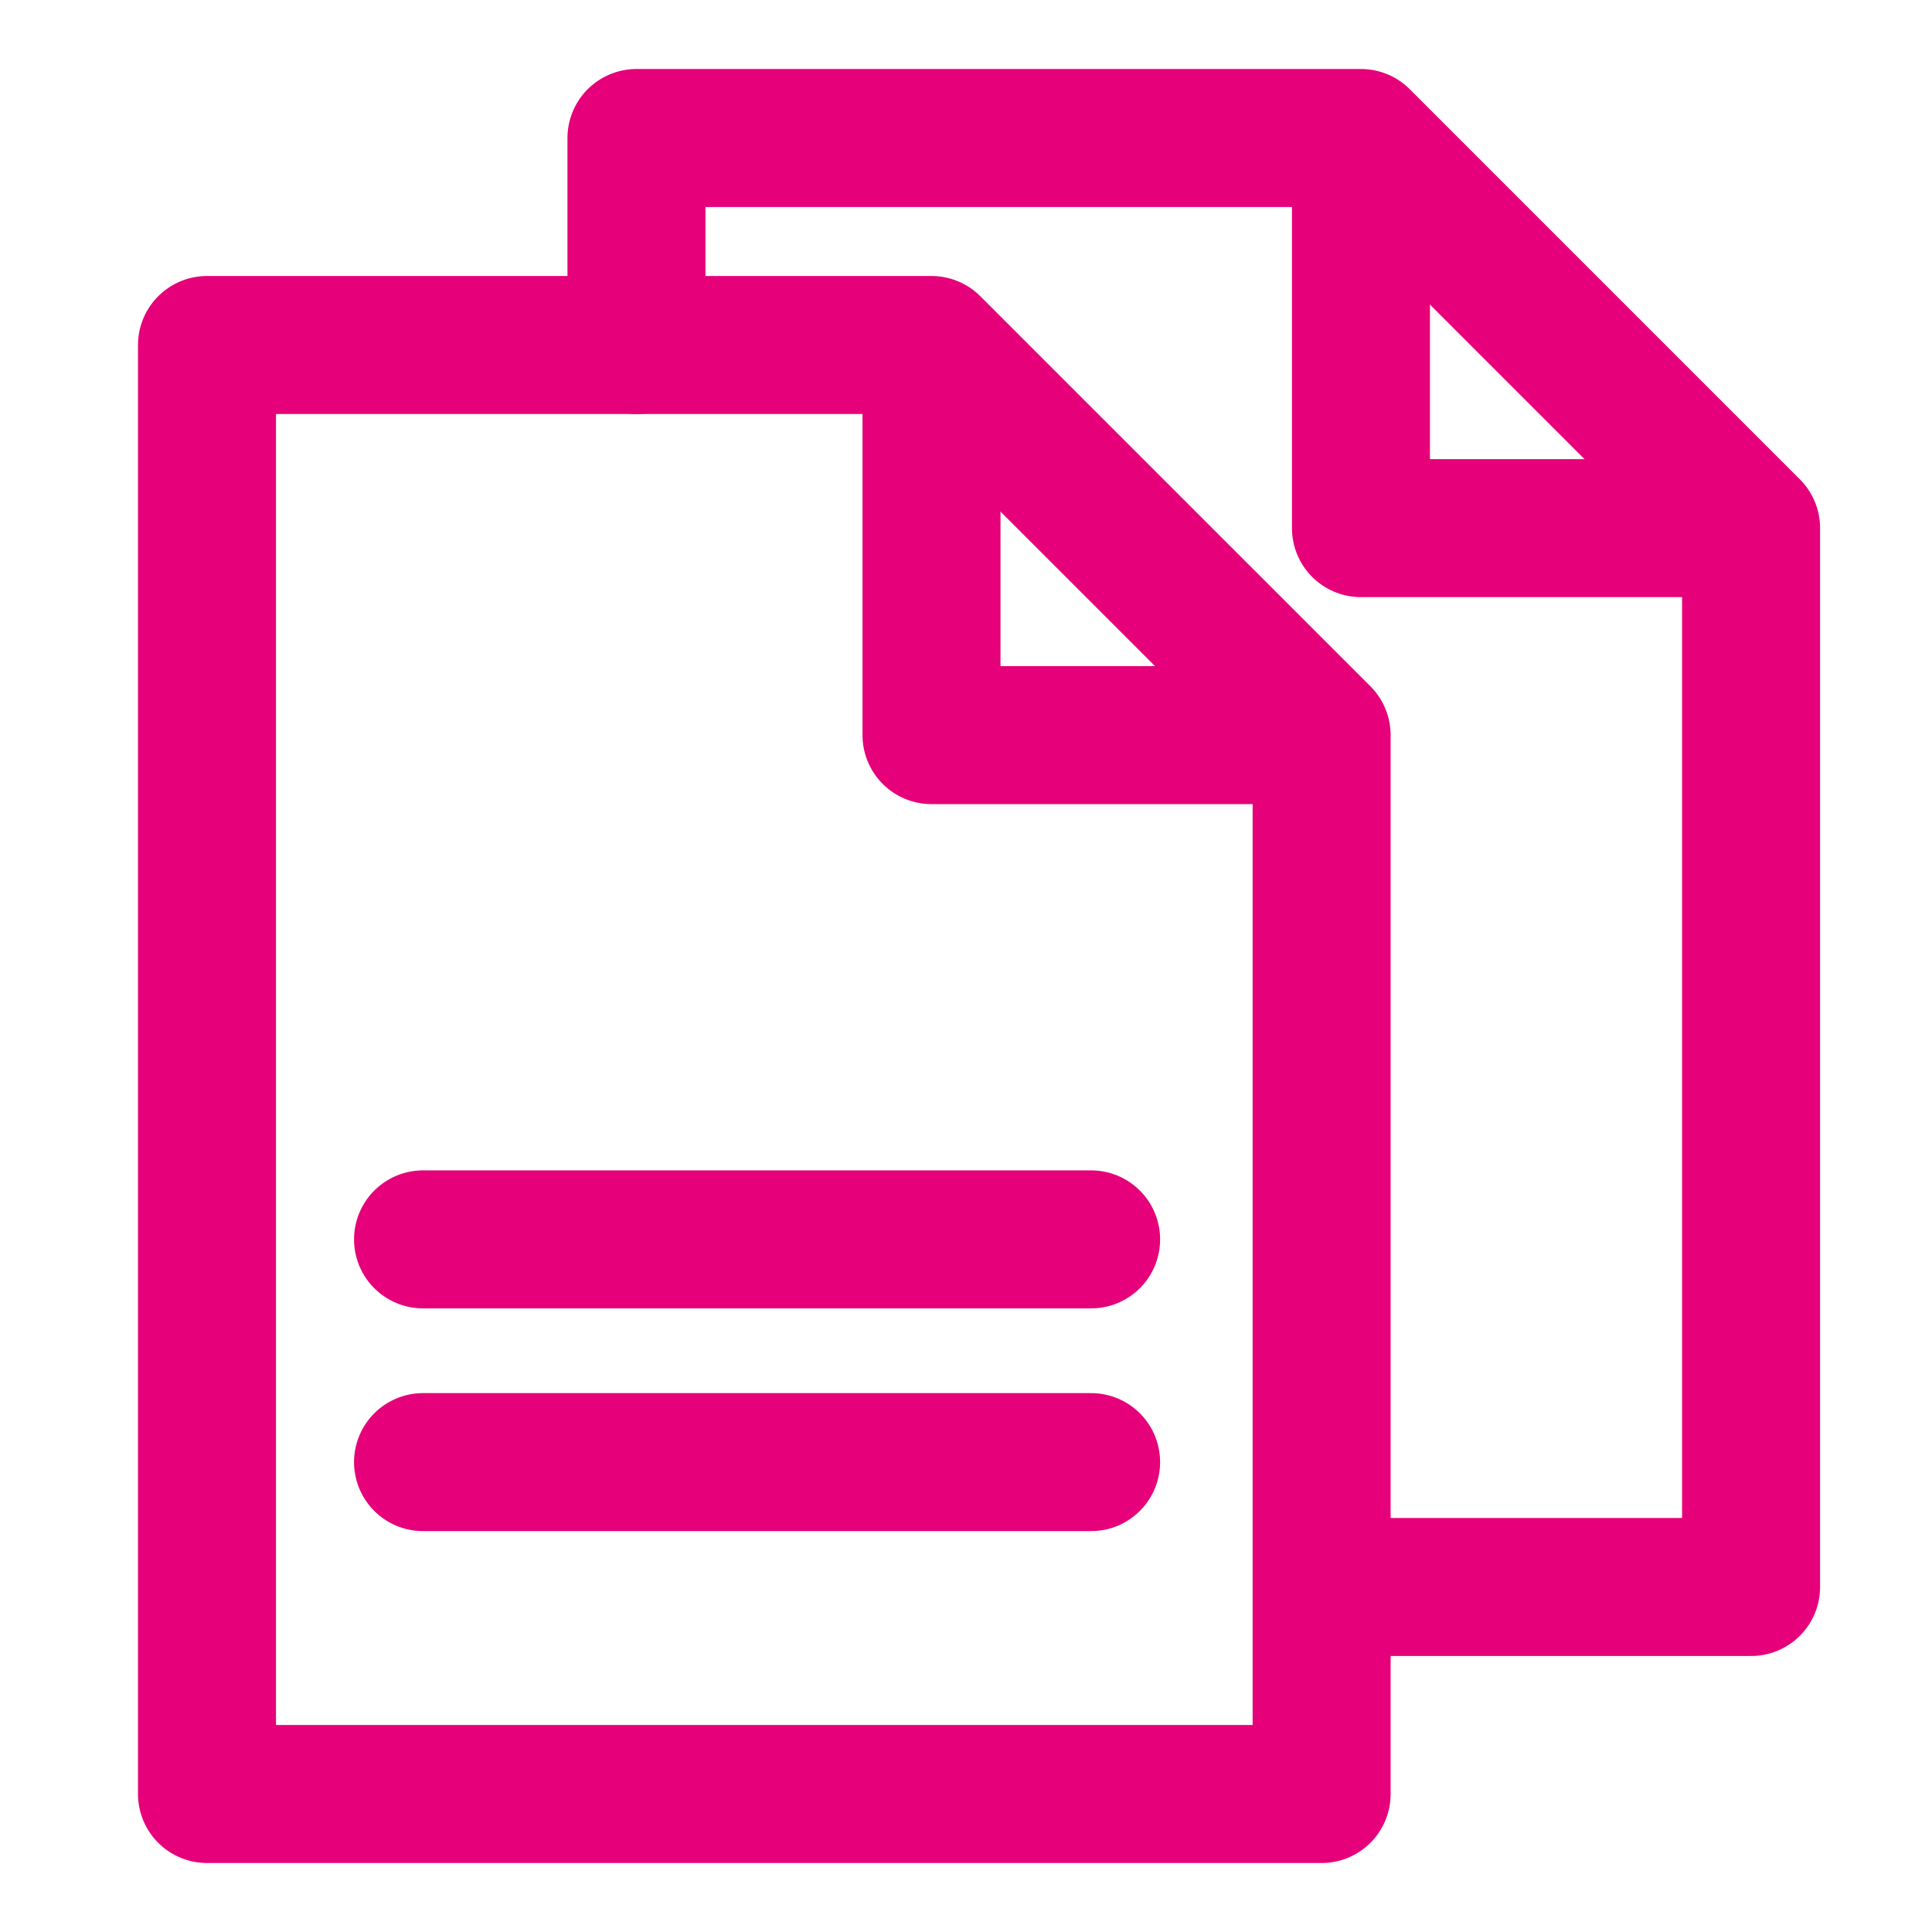 <svg width="48" height="48" viewBox="0 0 28 28" fill="none" xmlns="http://www.w3.org/2000/svg" stroke-width="2" stroke-linecap="round" stroke-linejoin="round" stroke="#e6007a"><path d="M19.5 23H25.378V7.654L19.724 2H9.224V5"></path><path d="M24.5 7.654H19.724V3"></path><path d="M3 26V5H13.5L19.154 10.654V26H3Z"></path><path d="M15.813 21.19H6.131" stroke-miterlimit="10"></path><path d="M15.813 17.962H6.131" stroke-miterlimit="10"></path><path d="M18.5 10.654H13.5V6"></path></svg>